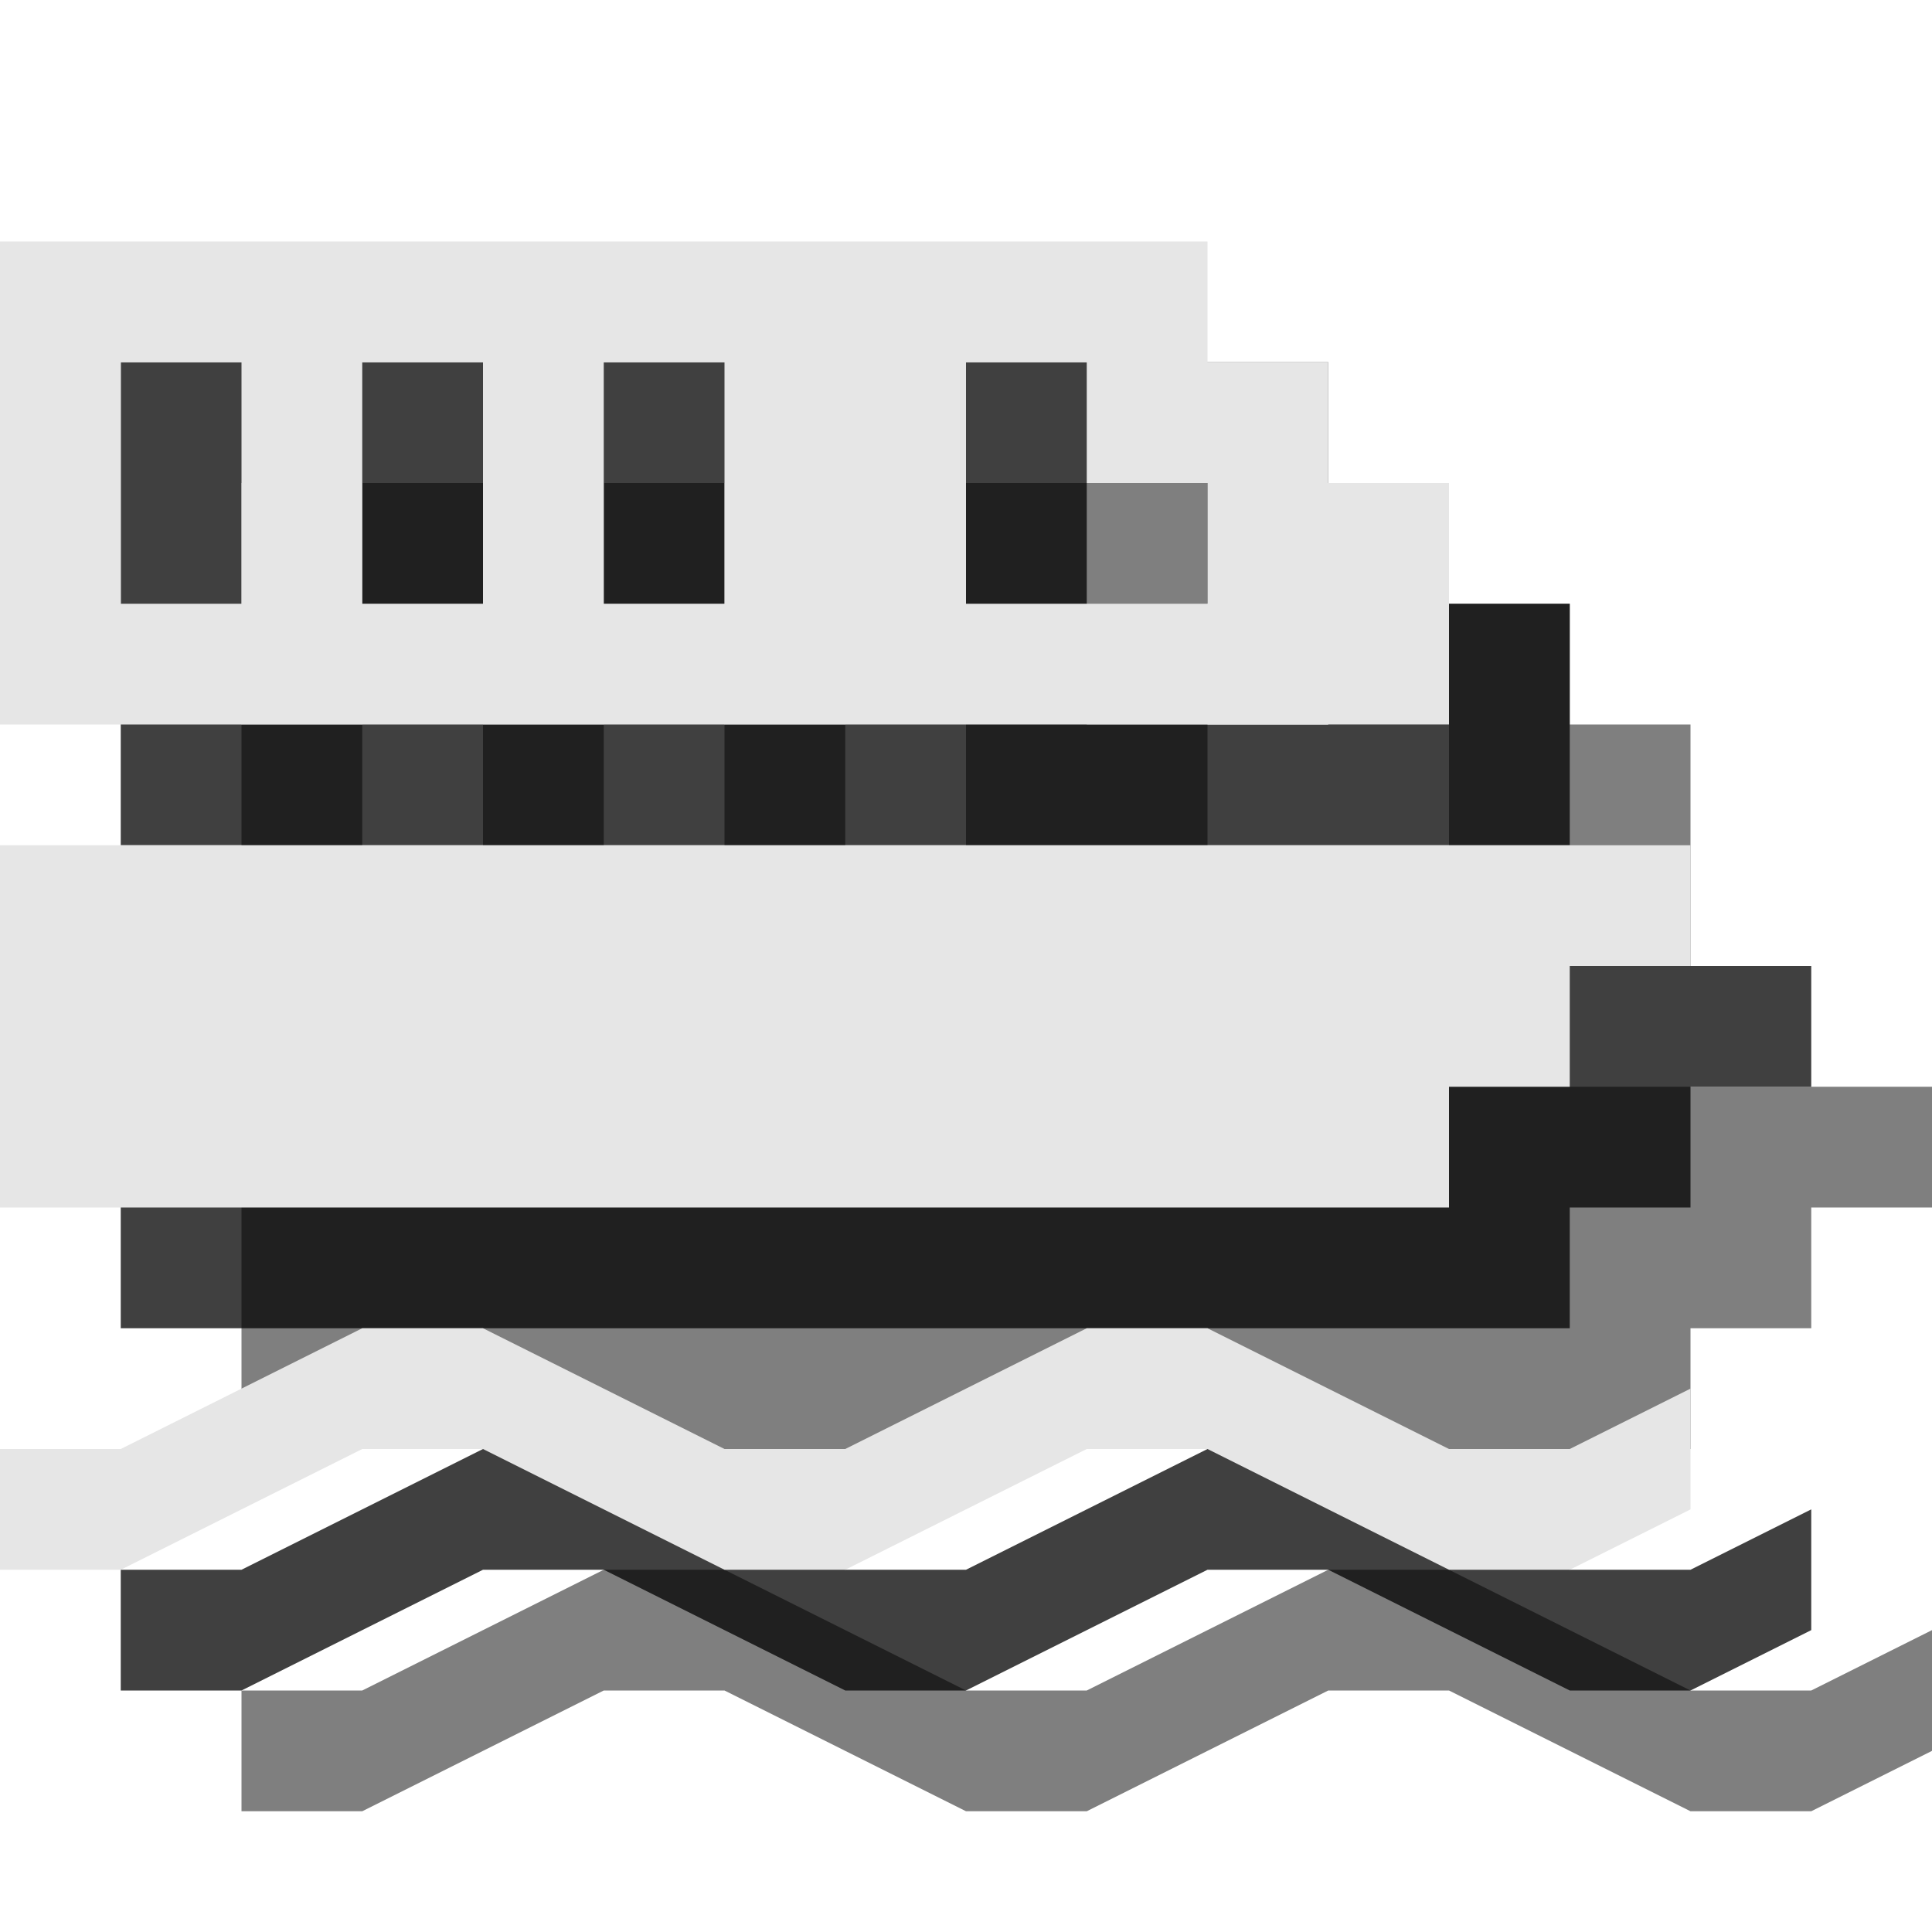 <?xml version="1.0" encoding="utf-8"?>
<!-- Generator: Adobe Illustrator 18.1.1, SVG Export Plug-In . SVG Version: 6.00 Build 0)  -->
<svg version="1.1" id="Icons" xmlns="http://www.w3.org/2000/svg" xmlns:xlink="http://www.w3.org/1999/xlink" x="0px" y="0px"
	 viewBox="0 0 16 16" enable-background="new 0 0 16 16" xml:space="preserve">
<g opacity="0.5">
	<polygon points="2,9 2,12 14,12 14,11 15,11 15,10 16,10 16,9 	"/>
	<path d="M13,6V5h-1V4H2v4h12V6H13z M4,7H3V5h1V7z M6,7H5V5h1V7z M8,7H7V5h1V7z M12,7h-2V5h1v1h1V7z"/>
	<path d="M16,13.5L15,14h-1l-2-1h-1l-2,1H8l-2-1H5l-2,1H2v1h1l2-1h1l2,1h1l2-1h1l2,1h1l1-0.5c0-0.2,0-0.3,0-0.5S16,13.7,16,13.5z"/>
</g>
<g opacity="0.75">
	<polygon points="1,8 1,11 13,11 13,10 14,10 14,9 15,9 15,8 	"/>
	<path d="M12,5V4h-1V3H1v4h12V5H12z M3,6H2V4h1V6z M5,6H4V4h1V6z M7,6H6V4h1V6z M11,6H9V4h1v1h1V6z"/>
	<path d="M15,12.5L14,13h-1l-2-1h-1l-2,1H7l-2-1H4l-2,1H1v1h1l2-1h1l2,1h1l2-1h1l2,1h1l1-0.5c0-0.2,0-0.3,0-0.5S15,12.7,15,12.5z"/>
</g>
<g>
	<polygon fill="#E6E6E6" points="0,7 0,10 12,10 12,9 13,9 13,8 14,8 14,7 	"/>
	<path fill="#E6E6E6" d="M11,4V3h-1V2H0v4h12V4H11z M2,5H1V3h1V5z M4,5H3V3h1V5z M6,5H5V3h1V5z M10,5H8V3h1v1h1V5z"/>
	<path fill="#E6E6E6" d="M14,11.5L13,12h-1l-2-1H9l-2,1H6l-2-1H3l-2,1H0v1h1l2-1h1l2,1h1l2-1h1l2,1h1l1-0.5c0-0.2,0-0.3,0-0.5
		S14,11.7,14,11.5z"/>
</g>
</svg>
